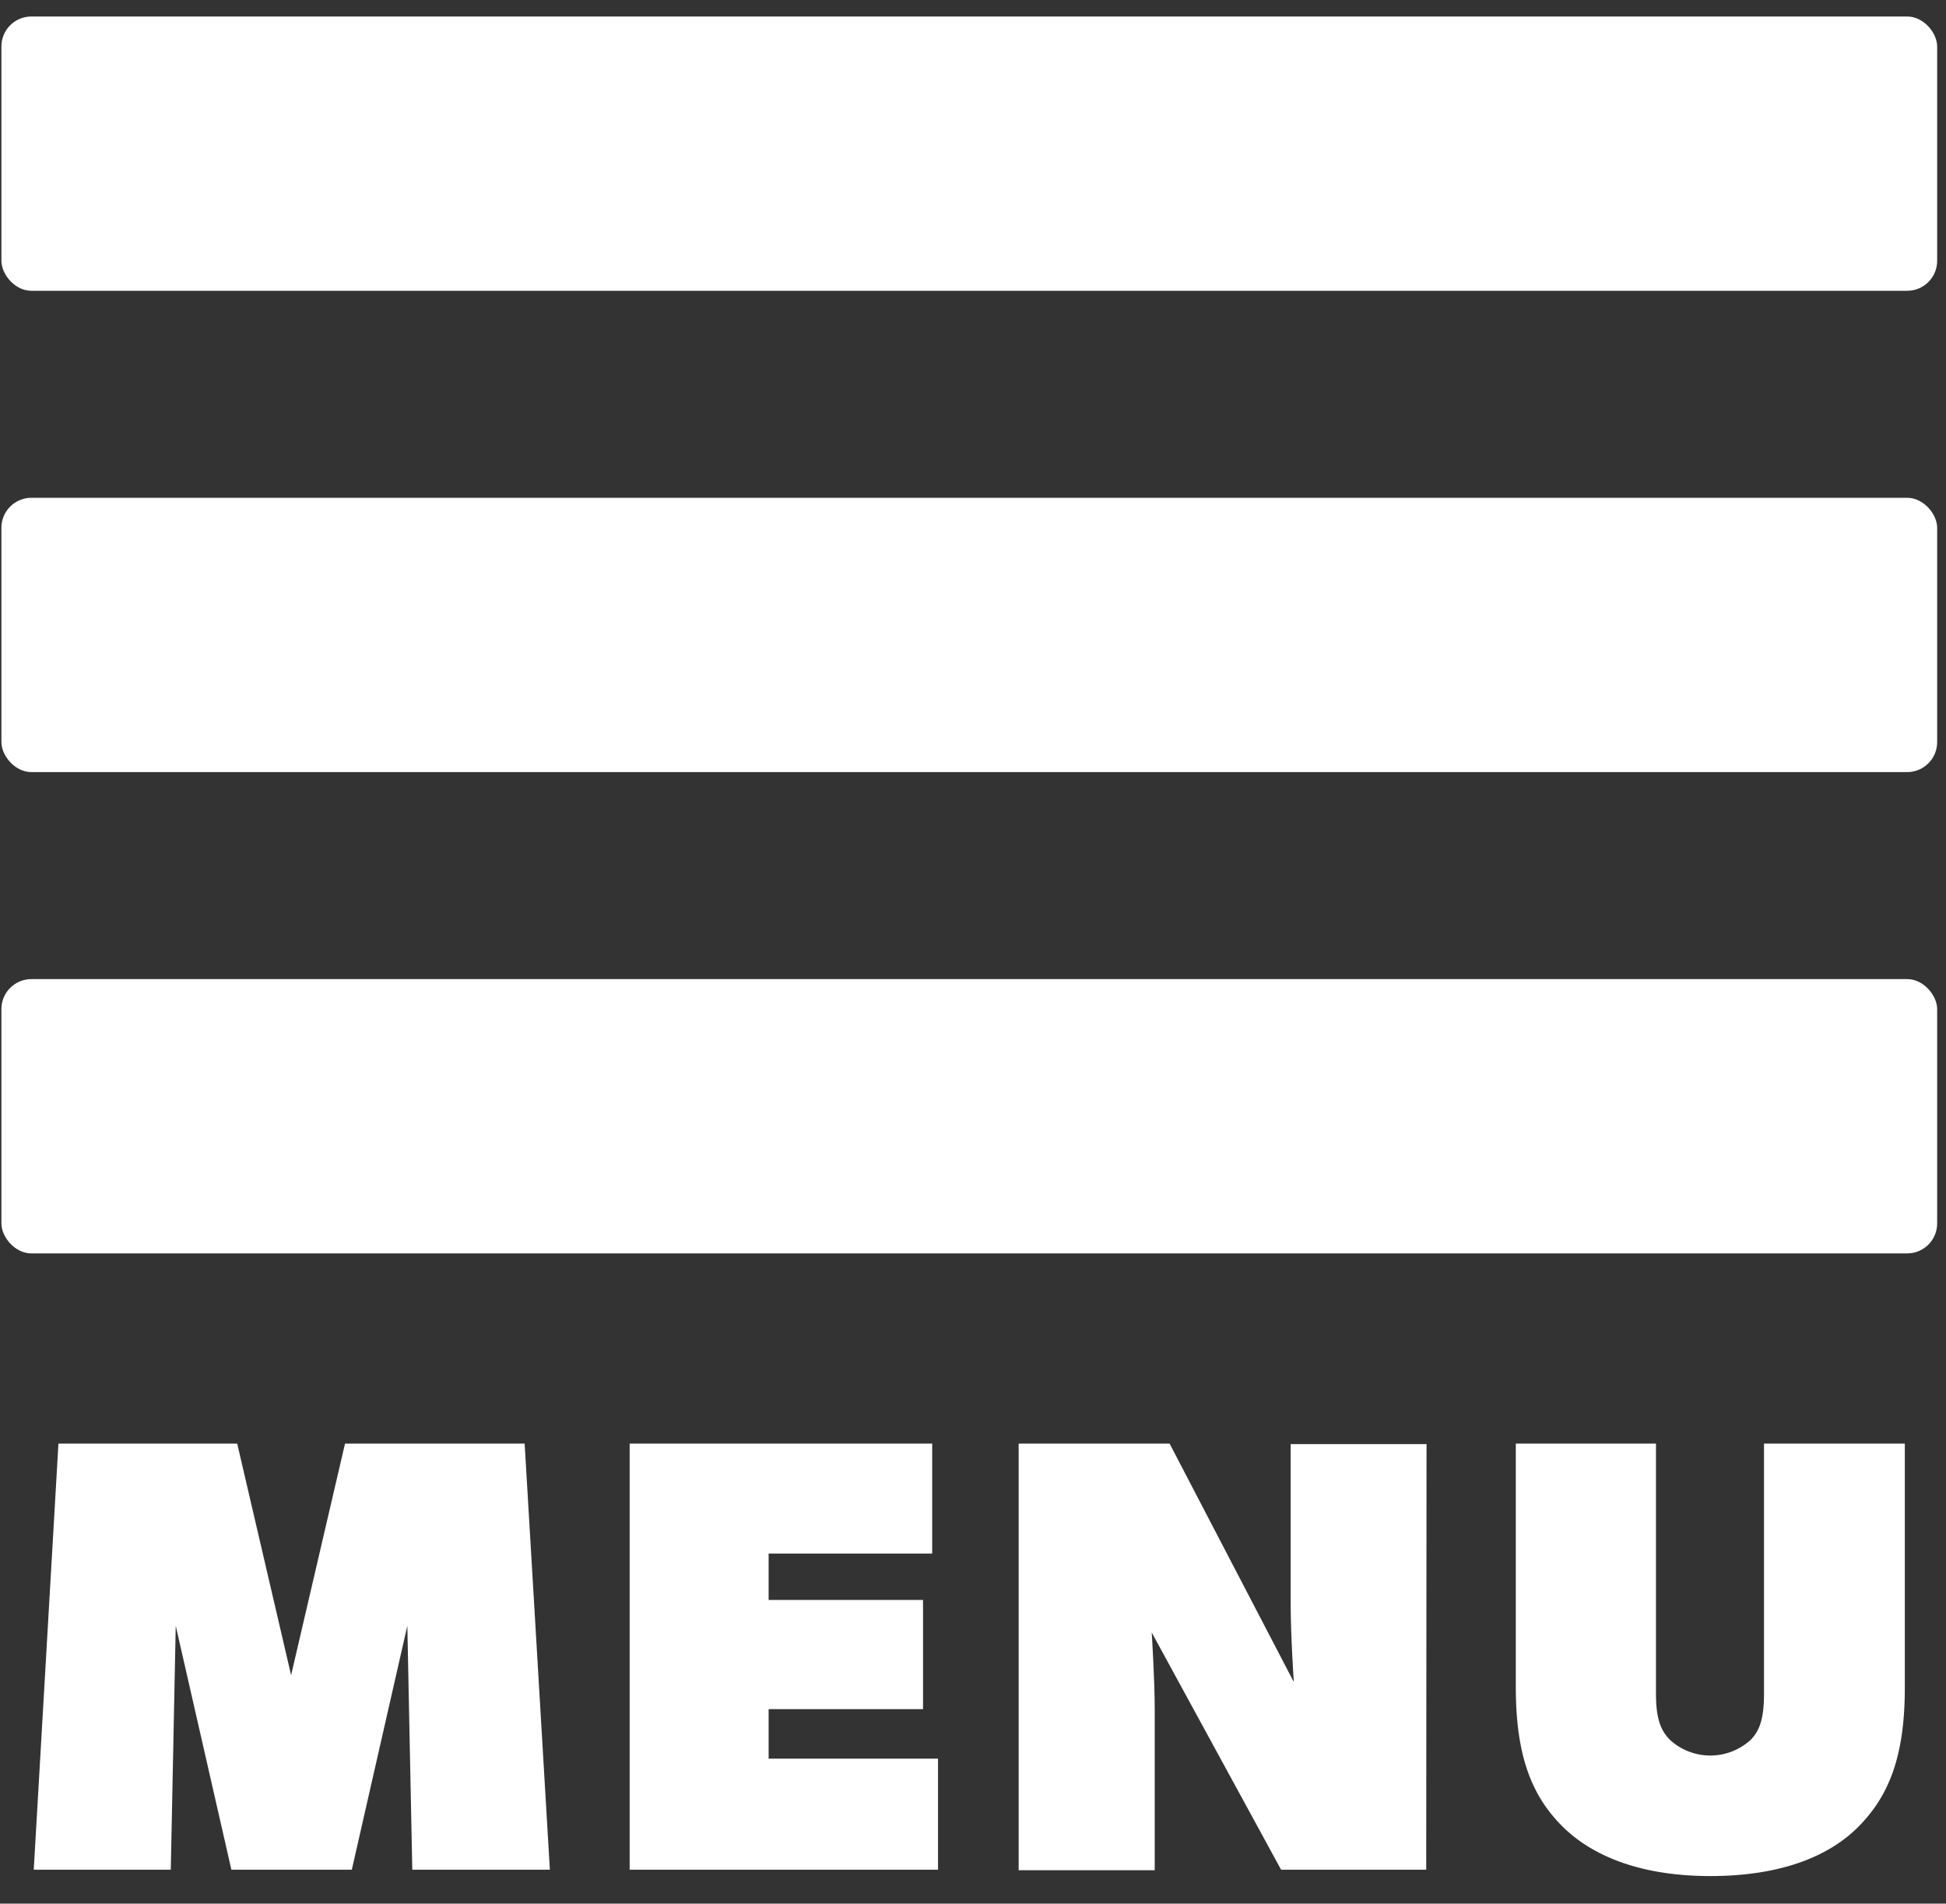 <svg id="Layer_1" data-name="Layer 1" xmlns="http://www.w3.org/2000/svg" viewBox="0 0 180.49 176.56"><rect x="0" y="0" width="180.49" height="176.56" fill="#333333" stroke="none"/><defs><style>.cls-1{fill:#fff;}</style></defs><title>menu2Baseball copy 3</title><rect class="cls-1" x="0.13" y="46.17" width="179.54" height="25.44" rx="2.78" ry="2.78"/><rect class="cls-1" x="0.13" y="1.53" width="179.54" height="25.44" rx="2.78" ry="2.78"/><rect class="cls-1" x="0.13" y="90.81" width="179.54" height="25.44" rx="2.78" ry="2.78"/><path class="cls-1" d="M51,173.41H38.24l-.46-22.62-5.15,22.62H21.46L16.3,150.79l-.46,22.62H3.13l2.29-39.52H22l5,21.48,5-21.48H48.66Z"/><path class="cls-1" d="M87,173.41H58.4V133.89H86.46v10.2H71.29v4.3H85.61v10.13H71.29v4.59H87Z"/><path class="cls-1" d="M132.28,173.41H118.82l-12-22s.28,4.3.28,7.16v14.89H94.48V133.89h14L120,156s-.29-4.3-.29-7.16v-14.9h12.6Z"/><path class="cls-1" d="M176.67,156.52c0,6.3-1.43,10-4.29,12.89S164.93,174,158.63,174s-10.88-1.77-13.74-4.63-4.3-6.59-4.3-12.89V133.89h13v23.2c0,2.35.46,3.44,1.32,4.3a5.55,5.55,0,0,0,7.44,0c.86-.86,1.26-2,1.26-4.3v-23.2h13.06Z"/></svg>